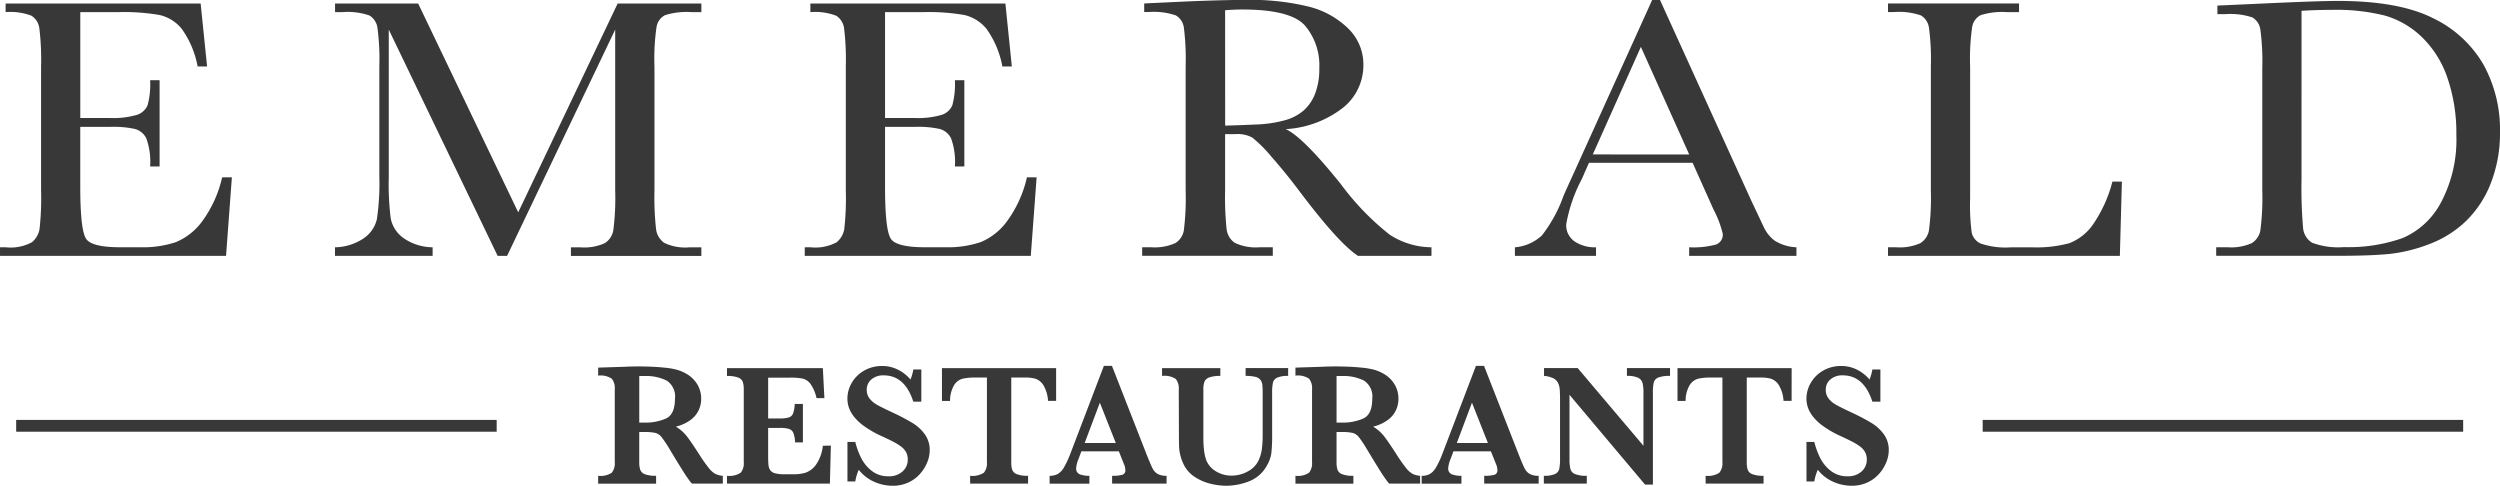 <svg xmlns="http://www.w3.org/2000/svg" width="260.635" height="50.642" viewBox="0 0 260.635 50.642">
  <g id="Group_378" data-name="Group 378" transform="translate(-7395.709 -70)">
    <g id="Group_10" data-name="Group 10" transform="translate(7395.709 70)">
      <path id="Path_19" data-name="Path 19" d="M7418.875,88.422h1.007l-.607,8.187h-23.566v-.893h.588a4.688,4.688,0,0,0,2.738-.524,2.313,2.313,0,0,0,.788-1.327,28.95,28.95,0,0,0,.167-4.1v-12.9a27.155,27.155,0,0,0-.178-3.959,1.837,1.837,0,0,0-.819-1.329,6.177,6.177,0,0,0-2.7-.378v-.893h20.333l.672,6.558h-.987a9.794,9.794,0,0,0-1.647-3.909,4.192,4.192,0,0,0-2.317-1.454,21.839,21.839,0,0,0-4.324-.3h-3.944V82.235h3.021a8.748,8.748,0,0,0,2.906-.332,1.788,1.788,0,0,0,1.09-1,8.366,8.366,0,0,0,.263-2.609h.987v9h-.987a7.189,7.189,0,0,0-.4-2.939,1.889,1.889,0,0,0-1.166-.97,10.468,10.468,0,0,0-2.591-.223h-3.126v6.227q0,4.676.65,5.5t3.505.825h2.118a10.811,10.811,0,0,0,3.693-.534,6.5,6.5,0,0,0,2.76-2.192,12.307,12.307,0,0,0,2.066-4.568" transform="translate(-7395.708 -69.936)" fill="#383838"/>
      <path id="Path_20" data-name="Path 20" d="M7443.648,92.07l10.365-21.764h8.73V71.2h-1.049a7.417,7.417,0,0,0-2.749.321,1.688,1.688,0,0,0-.871,1.192,22.85,22.85,0,0,0-.221,4.153v12.9a30.22,30.22,0,0,0,.167,4.064,2.066,2.066,0,0,0,.851,1.425,5.043,5.043,0,0,0,2.611.466h1.261v.893h-13.6v-.893h1.007a5.19,5.19,0,0,0,2.508-.428,1.967,1.967,0,0,0,.9-1.327,25.992,25.992,0,0,0,.2-4.2V73.021l-11.269,23.587h-.987l-11.35-23.587v15.4a28.67,28.67,0,0,0,.208,4.306,3.316,3.316,0,0,0,1.3,2.008,5.372,5.372,0,0,0,3.064.98v.893h-10.178v-.893a5.465,5.465,0,0,0,2.971-.922,3.314,3.314,0,0,0,1.4-2.027,25.77,25.77,0,0,0,.252-4.461V76.863a24.711,24.711,0,0,0-.2-4.055,1.772,1.772,0,0,0-.84-1.262,7.016,7.016,0,0,0-2.8-.349h-.776v-.891h8.666Z" transform="translate(-7389.622 -69.935)" fill="#383838"/>
      <path id="Path_21" data-name="Path 21" d="M7488.154,88.422h1.006l-.608,8.187h-23.565v-.893h.588a4.688,4.688,0,0,0,2.738-.524,2.3,2.3,0,0,0,.787-1.327,28.761,28.761,0,0,0,.167-4.1v-12.9a27.155,27.155,0,0,0-.178-3.959,1.836,1.836,0,0,0-.817-1.329,6.186,6.186,0,0,0-2.7-.378v-.893h20.334l.67,6.558h-.986a9.785,9.785,0,0,0-1.648-3.909,4.185,4.185,0,0,0-2.318-1.454,21.817,21.817,0,0,0-4.322-.3h-3.945V82.235h3.021a8.743,8.743,0,0,0,2.907-.332,1.794,1.794,0,0,0,1.09-1,8.407,8.407,0,0,0,.264-2.609h.985v9h-.985a7.156,7.156,0,0,0-.4-2.939,1.885,1.885,0,0,0-1.165-.97,10.478,10.478,0,0,0-2.591-.223h-3.126v6.227q0,4.676.649,5.5t3.506.825h2.118a10.823,10.823,0,0,0,3.694-.534,6.514,6.514,0,0,0,2.76-2.192,12.346,12.346,0,0,0,2.066-4.568" transform="translate(-7381.088 -69.936)" fill="#383838"/>
      <path id="Path_22" data-name="Path 22" d="M7524.192,96.673h-7.659q-2.036-1.319-6.232-6.907-1.343-1.784-2.791-3.424a13.839,13.839,0,0,0-2-2,3.144,3.144,0,0,0-1.7-.36h-1.132v5.838a32.445,32.445,0,0,0,.156,4.064,2.024,2.024,0,0,0,.841,1.425,5.045,5.045,0,0,0,2.612.466h1.363v.893h-13.619v-.893h.924a5.269,5.269,0,0,0,2.53-.428,1.936,1.936,0,0,0,.891-1.329,27.518,27.518,0,0,0,.188-4.2v-12.9a26.14,26.14,0,0,0-.187-4.053,1.734,1.734,0,0,0-.839-1.262,7.11,7.11,0,0,0-2.812-.349h-.483v-.893l4.072-.194q4.069-.174,6.461-.176a25.674,25.674,0,0,1,6.622.7,9.008,9.008,0,0,1,4.124,2.288,5.225,5.225,0,0,1,1.572,3.8,5.674,5.674,0,0,1-2.057,4.4A10.727,10.727,0,0,1,7509,83.463q1.784.8,5.751,5.742a27.531,27.531,0,0,0,5.078,5.257,8.107,8.107,0,0,0,4.364,1.319Zm-21.509-13.578q1.572-.04,3.252-.117a12.911,12.911,0,0,0,2.915-.426,5.094,5.094,0,0,0,2-1.018,4.549,4.549,0,0,0,1.207-1.755,7.141,7.141,0,0,0,.441-2.678,6.393,6.393,0,0,0-1.5-4.442q-1.5-1.669-6.536-1.669-.776,0-1.783.077Z" transform="translate(-7374.956 -70)" fill="#383838"/>
      <path id="Path_23" data-name="Path 23" d="M7544.648,86.974h-10.806l-.733,1.668a15.974,15.974,0,0,0-1.636,4.734,2.046,2.046,0,0,0,.871,1.794,3.8,3.8,0,0,0,2.235.612v.893h-8.457v-.893a4.719,4.719,0,0,0,2.812-1.232,14.777,14.777,0,0,0,2.224-4.044q.105-.292,1.007-2.253L7540.431,70h.818l9.506,20.893,1.3,2.754a3.7,3.7,0,0,0,1.185,1.465,4.59,4.59,0,0,0,2.234.668v.893h-11.184v-.893a8.976,8.976,0,0,0,2.781-.282,1.086,1.086,0,0,0,.723-1.114,10.733,10.733,0,0,0-.965-2.542Zm-.355-.872-5.037-11.213L7534.242,86.1Z" transform="translate(-7368.187 -70)" fill="#383838"/>
      <path id="Path_24" data-name="Path 24" d="M7582.623,88.869l-.211,7.74H7558.24v-.893h.84a5.26,5.26,0,0,0,2.528-.428,1.969,1.969,0,0,0,.9-1.329,26.36,26.36,0,0,0,.2-4.2v-12.9a25.053,25.053,0,0,0-.2-4.055,1.772,1.772,0,0,0-.84-1.262,7.035,7.035,0,0,0-2.8-.349h-.628v-.893h13.66V71.2h-1.26a7.437,7.437,0,0,0-2.749.321,1.691,1.691,0,0,0-.87,1.192,23,23,0,0,0-.219,4.153V90.634a21.549,21.549,0,0,0,.167,3.569,1.678,1.678,0,0,0,.913,1.117,8.138,8.138,0,0,0,3.2.4h2.16a13.088,13.088,0,0,0,3.894-.428,5.358,5.358,0,0,0,2.412-1.863,13.991,13.991,0,0,0,2.086-4.557Z" transform="translate(-7361.408 -69.936)" fill="#383838"/>
      <path id="Path_25" data-name="Path 25" d="M7586.619,70.565l4.679-.212q5.856-.274,7.89-.272,6.338,0,9.885,1.784a12.125,12.125,0,0,1,5.279,4.841,14.06,14.06,0,0,1,1.729,7.051,14.292,14.292,0,0,1-.944,5.286,11.04,11.04,0,0,1-2.591,3.976,11.222,11.222,0,0,1-3.819,2.406,16.525,16.525,0,0,1-4.124,1.028q-1.953.2-5.5.2h-12.61v-.893h1.175a5.269,5.269,0,0,0,2.53-.428,1.974,1.974,0,0,0,.9-1.327,26.539,26.539,0,0,0,.2-4.2V77.122a25.431,25.431,0,0,0-.2-4.064,1.754,1.754,0,0,0-.839-1.261,7.232,7.232,0,0,0-2.8-.338h-.84Zm8.771.543V88.683a47.982,47.982,0,0,0,.157,5.023,2.028,2.028,0,0,0,.944,1.583,7.784,7.784,0,0,0,3.325.455,16.875,16.875,0,0,0,6.108-.941,8.143,8.143,0,0,0,4-3.706,13.887,13.887,0,0,0,1.606-7.051,17.7,17.7,0,0,0-.934-5.955,10.634,10.634,0,0,0-2.676-4.258,9.224,9.224,0,0,0-3.861-2.231,20.737,20.737,0,0,0-5.436-.592q-1.6,0-3.231.1" transform="translate(-7355.446 -69.983)" fill="#383838"/>
    </g>
    <rect id="Rectangle_11" data-name="Rectangle 11" width="50.093" height="1.232" transform="translate(7602.411 113.777)" fill="#383838"/>
    <rect id="Rectangle_12" data-name="Rectangle 12" width="50.093" height="1.232" transform="translate(7397.396 113.777)" fill="#383838"/>
    <g id="Group_11" data-name="Group 11" transform="translate(7458.072 108.144)">
      <path id="Path_26" data-name="Path 26" d="M7460.2,113.764h-3.225a6.207,6.207,0,0,1-.439-.569q-.262-.372-.573-.874t-.517-.831l-.815-1.35a11.642,11.642,0,0,0-.831-1.239,1.237,1.237,0,0,0-.639-.426,5.538,5.538,0,0,0-1.223-.093h-.453v3.144a2.456,2.456,0,0,0,.107.8.8.8,0,0,0,.5.463,3.2,3.2,0,0,0,1.15.16v.817H7447.2v-.817a2.117,2.117,0,0,0,1.417-.32,1.548,1.548,0,0,0,.315-1.1v-7.6a1.579,1.579,0,0,0-.306-1.1,2.087,2.087,0,0,0-1.425-.325v-.834l2.789-.09c.213-.011.458-.021.732-.027s.531-.008.769-.008q.274,0,.915.018.9.025,1.679.107a7.85,7.85,0,0,1,1.235.2,4.175,4.175,0,0,1,1.266.558,3.083,3.083,0,0,1,.977,1.032,2.855,2.855,0,0,1,.378,1.482,2.75,2.75,0,0,1-.263,1.172,2.686,2.686,0,0,1-.844,1.012,4.405,4.405,0,0,1-1.532.7,4.023,4.023,0,0,1,1.1.946q.452.565,1.42,2.075a14.524,14.524,0,0,0,.924,1.3,2.268,2.268,0,0,0,.671.6,2.172,2.172,0,0,0,.777.2Zm-4.992-8.838a1.966,1.966,0,0,0-.875-1.91,4.821,4.821,0,0,0-2.287-.471c-.13,0-.233,0-.307,0s-.158,0-.253,0V107.4h.56a5.2,5.2,0,0,0,2.252-.436Q7455.206,106.525,7455.207,104.926Z" transform="translate(-7447.204 -101.488)" fill="#383838"/>
      <path id="Path_27" data-name="Path 27" d="M7469.121,109.77l-.1,3.963h-10.731v-.817a2.162,2.162,0,0,0,1.431-.32,1.534,1.534,0,0,0,.319-1.1v-7.568a2.515,2.515,0,0,0-.1-.8.815.815,0,0,0-.48-.453,3.121,3.121,0,0,0-1.168-.163v-.817h9.994l.16,3.126h-.818a4.2,4.2,0,0,0-.634-1.487,1.461,1.461,0,0,0-.809-.55,6.46,6.46,0,0,0-1.345-.1h-2.257v4.254h1.226a2.986,2.986,0,0,0,.94-.11.707.707,0,0,0,.436-.423,3.433,3.433,0,0,0,.168-.977h.853v4.006h-.817a2.949,2.949,0,0,0-.178-.981.743.743,0,0,0-.449-.421,3.032,3.032,0,0,0-.936-.107h-1.244v2.833c0,.475.012.82.036,1.039a1.146,1.146,0,0,0,.191.547.9.9,0,0,0,.506.315,3.909,3.909,0,0,0,1,.1h.967a4.29,4.29,0,0,0,1.169-.156,2.274,2.274,0,0,0,1.089-.8,4.2,4.2,0,0,0,.746-2.021Z" transform="translate(-7444.863 -101.457)" fill="#383838"/>
      <path id="Path_28" data-name="Path 28" d="M7477.238,110.315A3.305,3.305,0,0,1,7477,111.5a4.128,4.128,0,0,1-.724,1.2,3.682,3.682,0,0,1-1.22.932,3.844,3.844,0,0,1-1.706.36,4.7,4.7,0,0,1-1.906-.417,4.2,4.2,0,0,1-1.6-1.245,4.825,4.825,0,0,0-.364,1.218h-.817v-4.122h.817a8.077,8.077,0,0,0,.612,1.67,3.948,3.948,0,0,0,1.106,1.345,2.742,2.742,0,0,0,1.753.564,2.075,2.075,0,0,0,1.453-.5,1.619,1.619,0,0,0,.546-1.252,1.588,1.588,0,0,0-.168-.746,1.821,1.821,0,0,0-.489-.573,5.616,5.616,0,0,0-.875-.543c-.372-.191-.792-.395-1.267-.608a10.547,10.547,0,0,1-1.793-1.039,5.041,5.041,0,0,1-1.062-1.017,3.216,3.216,0,0,1-.5-.937,2.984,2.984,0,0,1-.138-.9,3.263,3.263,0,0,1,.435-1.594,3.44,3.44,0,0,1,1.275-1.289,3.712,3.712,0,0,1,1.941-.5,3.591,3.591,0,0,1,1.607.377,4.116,4.116,0,0,1,1.323,1.035,5.359,5.359,0,0,0,.293-1.048h.834v3.357h-.834q-.888-2.745-3.091-2.745a1.884,1.884,0,0,0-1.283.423,1.374,1.374,0,0,0-.483,1.088,1.435,1.435,0,0,0,.3.911,2.6,2.6,0,0,0,.8.662q.491.276,1.593.79a22.462,22.462,0,0,1,2.083,1.094,4.5,4.5,0,0,1,1.27,1.163A2.778,2.778,0,0,1,7477.238,110.315Z" transform="translate(-7442.676 -101.494)" fill="#383838"/>
      <path id="Path_29" data-name="Path 29" d="M7488.7,105.108h-.844a3.539,3.539,0,0,0-.493-1.653,1.57,1.57,0,0,0-.813-.656,3.634,3.634,0,0,0-1-.125h-1.526v8.82a2.43,2.43,0,0,0,.106.814.811.811,0,0,0,.5.448,3.161,3.161,0,0,0,1.146.16v.817h-6.041v-.817a2.155,2.155,0,0,0,1.43-.32,1.527,1.527,0,0,0,.32-1.1v-8.82H7480.2a5.459,5.459,0,0,0-1.252.12,1.52,1.52,0,0,0-.875.658,3.18,3.18,0,0,0-.431,1.657h-.843v-3.42h11.9Z" transform="translate(-7440.958 -101.457)" fill="#383838"/>
      <path id="Path_30" data-name="Path 30" d="M7498.258,113.773h-5.676v-.817a3.825,3.825,0,0,0,1.049-.1.452.452,0,0,0,.329-.483,1.493,1.493,0,0,0-.106-.543l-.568-1.421h-3.91l-.292.781a3.116,3.116,0,0,0-.249.951.631.631,0,0,0,.413.676,2.964,2.964,0,0,0,.964.142v.817h-4.147v-.817a1.749,1.749,0,0,0,.842-.186,1.88,1.88,0,0,0,.663-.706,9.687,9.687,0,0,0,.68-1.47l3.472-9.1h.843l3.669,9.38q.4,1,.586,1.347a1.33,1.33,0,0,0,.515.541,1.851,1.851,0,0,0,.923.191Zm-5.293-4.237-1.661-4.2-1.582,4.2Z" transform="translate(-7439.002 -101.497)" fill="#383838"/>
      <path id="Path_31" data-name="Path 31" d="M7508.892,102.505a2.626,2.626,0,0,0-1.16.187.789.789,0,0,0-.431.532,5.184,5.184,0,0,0-.08,1.067v4.441a14.919,14.919,0,0,1-.085,1.844,3.412,3.412,0,0,1-.448,1.246,3.559,3.559,0,0,1-1.888,1.675,6.592,6.592,0,0,1-2.332.458,7.027,7.027,0,0,1-1.7-.218,5.247,5.247,0,0,1-1.63-.715,3.219,3.219,0,0,1-1.146-1.305,4.818,4.818,0,0,1-.328-.893,4.336,4.336,0,0,1-.138-.844q-.021-.4-.021-1.035l-.018-5.019a1.577,1.577,0,0,0-.307-1.1,2.135,2.135,0,0,0-1.435-.32v-.817h6.076v.817a3.223,3.223,0,0,0-1.154.155.832.832,0,0,0-.5.444,2.294,2.294,0,0,0-.115.821v5.019a10.5,10.5,0,0,0,.076,1.355,4.778,4.778,0,0,0,.234,1.017,2.411,2.411,0,0,0,1.027,1.15,3.054,3.054,0,0,0,1.593.43,3.467,3.467,0,0,0,1.737-.457,2.506,2.506,0,0,0,1.115-1.187,4.23,4.23,0,0,0,.324-1.176,11.916,11.916,0,0,0,.076-1.452v-4.336a7.463,7.463,0,0,0-.037-.871,1.038,1.038,0,0,0-.195-.5.922.922,0,0,0-.529-.316,4.192,4.192,0,0,0-1.016-.1v-.817h4.433Z" transform="translate(-7436.959 -101.457)" fill="#383838"/>
      <path id="Path_32" data-name="Path 32" d="M7520.226,113.764H7517a6.207,6.207,0,0,1-.439-.569q-.263-.372-.573-.874c-.208-.334-.378-.612-.515-.831l-.818-1.35a11.408,11.408,0,0,0-.829-1.239,1.235,1.235,0,0,0-.641-.426,5.523,5.523,0,0,0-1.221-.093h-.453v3.144a2.446,2.446,0,0,0,.106.8.81.81,0,0,0,.5.463,3.205,3.205,0,0,0,1.15.16v.817h-6.04v-.817a2.122,2.122,0,0,0,1.417-.32,1.549,1.549,0,0,0,.314-1.1v-7.6a1.586,1.586,0,0,0-.306-1.1,2.09,2.09,0,0,0-1.426-.325v-.834l2.789-.09c.213-.011.457-.021.733-.027s.532-.008.768-.008c.184,0,.49.006.915.018q.9.025,1.679.107a7.878,7.878,0,0,1,1.236.2,4.183,4.183,0,0,1,1.265.558,3.082,3.082,0,0,1,.976,1.032,2.855,2.855,0,0,1,.378,1.482,2.764,2.764,0,0,1-.262,1.172,2.69,2.69,0,0,1-.844,1.012,4.4,4.4,0,0,1-1.532.7,4.012,4.012,0,0,1,1.1.946q.454.565,1.421,2.075a14.524,14.524,0,0,0,.924,1.3,2.289,2.289,0,0,0,.669.6,2.186,2.186,0,0,0,.778.2Zm-4.992-8.838a1.968,1.968,0,0,0-.874-1.91,4.826,4.826,0,0,0-2.288-.471c-.13,0-.232,0-.306,0s-.158,0-.253,0V107.4h.56a5.2,5.2,0,0,0,2.251-.436Q7515.234,106.525,7515.234,104.926Z" transform="translate(-7434.535 -101.488)" fill="#383838"/>
      <path id="Path_33" data-name="Path 33" d="M7530.29,113.773h-5.676v-.817a3.807,3.807,0,0,0,1.047-.1.452.452,0,0,0,.33-.483,1.535,1.535,0,0,0-.106-.543l-.57-1.421h-3.907l-.293.781a3.13,3.13,0,0,0-.25.951.631.631,0,0,0,.415.676,2.956,2.956,0,0,0,.962.142v.817h-4.146v-.817a1.751,1.751,0,0,0,.843-.186,1.866,1.866,0,0,0,.661-.706,9.353,9.353,0,0,0,.681-1.47l3.473-9.1h.844l3.669,9.38q.4,1,.587,1.347a1.333,1.333,0,0,0,.514.541,1.86,1.86,0,0,0,.925.191ZM7525,109.536l-1.66-4.2-1.581,4.2Z" transform="translate(-7432.244 -101.497)" fill="#383838"/>
      <path id="Path_34" data-name="Path 34" d="M7541.768,102.505a3.183,3.183,0,0,0-1.235.172.78.78,0,0,0-.462.512,4.844,4.844,0,0,0-.088,1.1v9.549h-.817l-7.88-9.363v6.635a4.622,4.622,0,0,0,.094,1.1.815.815,0,0,0,.475.523,3.055,3.055,0,0,0,1.235.183v.817h-4.478v-.817a2.708,2.708,0,0,0,1.159-.183.787.787,0,0,0,.444-.523,5.028,5.028,0,0,0,.085-1.1v-6.147c0-.5-.013-.87-.04-1.119a1.737,1.737,0,0,0-.192-.653,1.1,1.1,0,0,0-.491-.453,2.741,2.741,0,0,0-.946-.235v-.817h3.508l6.857,8.1v-5.5a4.312,4.312,0,0,0-.093-1.035.862.862,0,0,0-.462-.555,2.629,2.629,0,0,0-1.167-.195v-.817h4.494Z" transform="translate(-7430.023 -101.457)" fill="#383838"/>
      <path id="Path_35" data-name="Path 35" d="M7552.015,105.108h-.843a3.557,3.557,0,0,0-.493-1.653,1.574,1.574,0,0,0-.812-.656,3.645,3.645,0,0,0-1-.125h-1.527v8.82a2.458,2.458,0,0,0,.106.814.814.814,0,0,0,.5.448,3.159,3.159,0,0,0,1.146.16v.817h-6.039v-.817a2.151,2.151,0,0,0,1.428-.32,1.529,1.529,0,0,0,.32-1.1v-8.82h-1.279a5.468,5.468,0,0,0-1.252.12,1.518,1.518,0,0,0-.875.658,3.185,3.185,0,0,0-.43,1.657h-.845v-3.42h11.9Z" transform="translate(-7427.596 -101.457)" fill="#383838"/>
      <path id="Path_36" data-name="Path 36" d="M7559.8,110.315a3.314,3.314,0,0,1-.24,1.184,4.13,4.13,0,0,1-.725,1.2,3.679,3.679,0,0,1-1.221.932,3.841,3.841,0,0,1-1.705.36,4.7,4.7,0,0,1-1.906-.417,4.19,4.19,0,0,1-1.6-1.245,4.763,4.763,0,0,0-.364,1.218h-.818v-4.122h.818a8.049,8.049,0,0,0,.612,1.67,3.935,3.935,0,0,0,1.106,1.345,2.742,2.742,0,0,0,1.755.564,2.074,2.074,0,0,0,1.452-.5,1.626,1.626,0,0,0,.546-1.252,1.594,1.594,0,0,0-.168-.746,1.821,1.821,0,0,0-.489-.573,5.6,5.6,0,0,0-.875-.543q-.556-.287-1.266-.608a10.521,10.521,0,0,1-1.794-1.039,5.077,5.077,0,0,1-1.062-1.017,3.216,3.216,0,0,1-.5-.937,2.954,2.954,0,0,1-.139-.9,3.25,3.25,0,0,1,.437-1.594,3.428,3.428,0,0,1,1.274-1.289,3.711,3.711,0,0,1,1.941-.5,3.6,3.6,0,0,1,1.607.377,4.14,4.14,0,0,1,1.323,1.035,5.393,5.393,0,0,0,.293-1.048h.836v3.357h-.836q-.889-2.745-3.091-2.745a1.88,1.88,0,0,0-1.283.423,1.373,1.373,0,0,0-.485,1.088,1.433,1.433,0,0,0,.3.911,2.6,2.6,0,0,0,.8.662q.491.276,1.593.79a22.4,22.4,0,0,1,2.083,1.094,4.5,4.5,0,0,1,1.271,1.163A2.781,2.781,0,0,1,7559.8,110.315Z" transform="translate(-7425.252 -101.494)" fill="#383838"/>
    </g>
  </g>
</svg>
